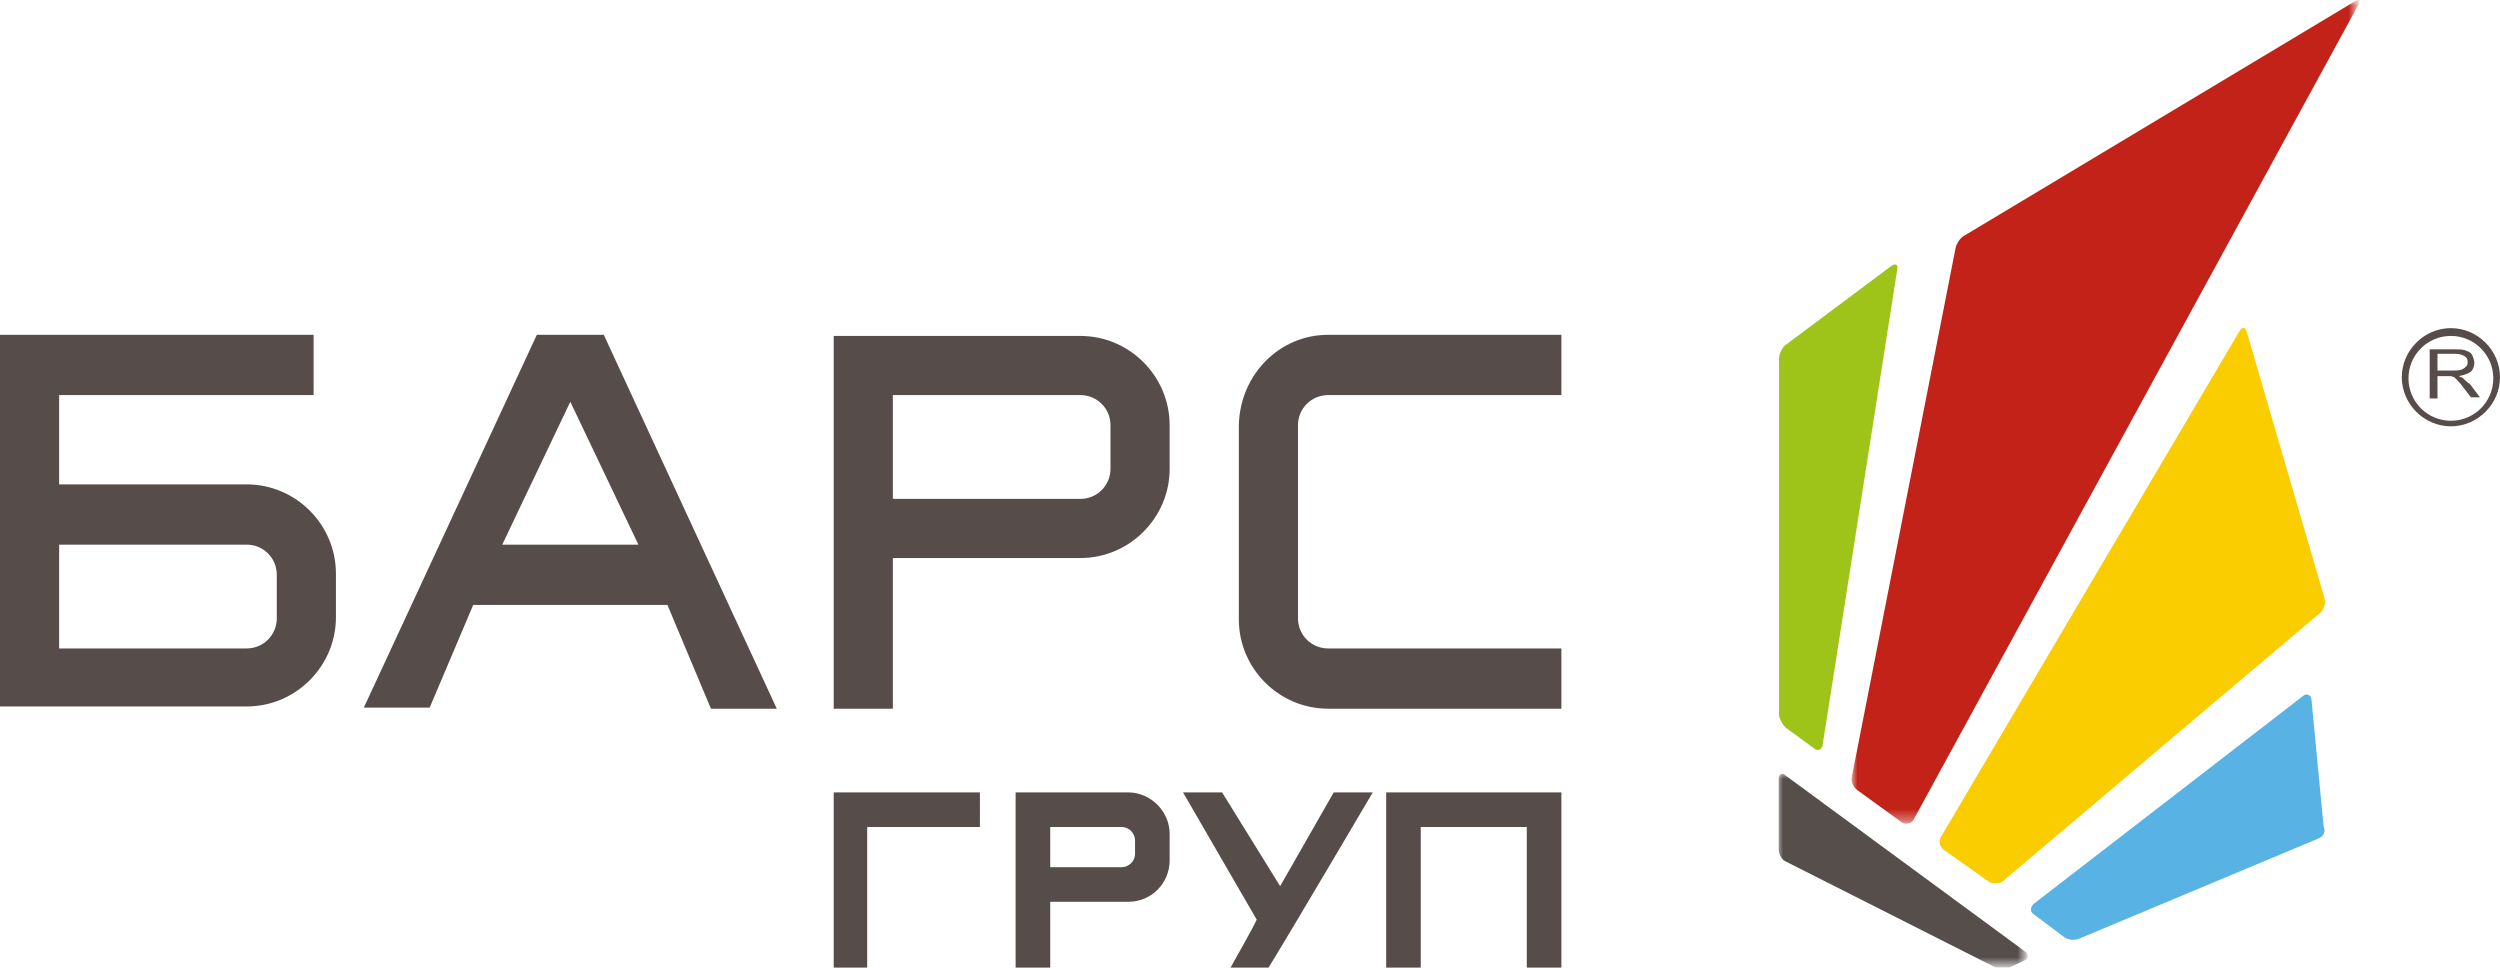 <?xml version="1.0" encoding="utf-8"?>
<!-- Generator: Adobe Illustrator 23.0.1, SVG Export Plug-In . SVG Version: 6.00 Build 0)  -->
<svg version="1.1" id="Layer_1" xmlns="http://www.w3.org/2000/svg" xmlns:xlink="http://www.w3.org/1999/xlink" x="0px" y="0px"
	 viewBox="0 0 224 86.7" style="enable-background:new 0 0 224 86.7;" xml:space="preserve">
<style type="text/css">
	.st0{fill-rule:evenodd;clip-rule:evenodd;fill:#564D4B;}
	.st1{filter:url(#Adobe_OpacityMaskFilter);}
	.st2{fill-rule:evenodd;clip-rule:evenodd;fill:#FFFFFF;}
	.st3{mask:url(#mask-2_1_);fill-rule:evenodd;clip-rule:evenodd;fill:#564E4B;}
	.st4{filter:url(#Adobe_OpacityMaskFilter_1_);}
	.st5{mask:url(#mask-4_1_);fill-rule:evenodd;clip-rule:evenodd;fill:#C22218;}
	.st6{fill-rule:evenodd;clip-rule:evenodd;fill:#9FC419;}
	.st7{fill-rule:evenodd;clip-rule:evenodd;fill:#F9CD00;}
	.st8{fill-rule:evenodd;clip-rule:evenodd;fill:#58B2E4;}
</style>
<g id="Guideline">
	<g transform="translate(-390, -169)">
		<g id="Logo" transform="translate(390, 169)">
			<path id="Fill-1" class="st0" d="M5.3,48.8v9.3h16.8c1.5,0,2.7-1.2,2.7-2.7v-3.9c0-1.5-1.2-2.7-2.7-2.7H5.3z M5.3,43.4h16.8
				c4.4,0,8,3.6,8,8v3.9c0,4.4-3.6,8-8,8H5.3H0V30h28.1v5.4H5.3V43.4z"/>
			<path id="Fill-3" class="st0" d="M80,44.7v-9.3h16.8c1.5,0,2.7,1.2,2.7,2.7V42c0,1.5-1.2,2.7-2.7,2.7H80z M80,50h16.8
				c4.4,0,8-3.6,8-8v-3.9c0-4.4-3.6-8-8-8H80h-5.3v33.4H80V50z"/>
			<path id="Fill-5" class="st0" d="M119,30h20.9v5.4H119c-1.5,0-2.7,1.2-2.7,2.7v17.3c0,1.5,1.2,2.7,2.7,2.7h0h20.9v5.4H119
				c-4.4,0-8-3.6-8-8V38.1C111.1,33.6,114.6,30,119,30"/>
			<path id="Fill-7" class="st0" d="M42.4,54.2h17.4l3.9,9.3h5.9L54.1,30h-6L32.6,63.4h5.9L42.4,54.2z M51.1,36l6.1,12.8H45L51.1,36
				z"/>
			<path id="Fill-9" class="st0" d="M94.1,77.8v-3.7h6.4c0.7,0,1.2,0.6,1.2,1.2v1.2c0,0.7-0.6,1.2-1.2,1.2H94.1z M94.1,80.8h7
				c2.1,0,3.7-1.7,3.7-3.7v-2.4c0-2-1.7-3.7-3.7-3.7h-7H91c0,4.9,0,10.8,0,15.8h3.1C94.1,84.7,94.1,82.9,94.1,80.8z"/>
			<polygon id="Fill-11" class="st0" points="74.7,71 87.8,71 87.8,74.1 77.7,74.1 77.7,86.8 74.7,86.8 			"/>
			<path id="Fill-13" class="st0" d="M110.2,86.8h3.4C115.4,83.9,123,71,123,71h-3.5l-4.8,8.4l-5.2-8.4H106l6.6,11.4
				C112.3,83.1,110.8,85.7,110.2,86.8"/>
			<polygon id="Fill-15" class="st0" points="124.2,71 124.2,86.8 127.3,86.8 127.3,74.1 136.8,74.1 136.8,84.2 136.8,86.8 
				139.9,86.8 139.9,71 			"/>
			<path id="Fill-17" class="st0" d="M219.8,33.2h-1.4v-1.5h1.6c0.4,0,0.6,0.1,0.8,0.2c0.2,0.1,0.3,0.3,0.3,0.5c0,0.1,0,0.3-0.1,0.4
				c-0.1,0.1-0.2,0.2-0.4,0.3C220.3,33.2,220.1,33.2,219.8,33.2 M220.7,33.9c-0.1-0.1-0.2-0.1-0.4-0.2c0.5-0.1,0.8-0.2,1.1-0.4
				c0.2-0.2,0.3-0.5,0.3-0.8c0-0.2-0.1-0.5-0.2-0.7c-0.1-0.2-0.3-0.3-0.6-0.4c-0.2-0.1-0.6-0.1-1-0.1h-2.2v4.4h0.7v-2h0.8
				c0.2,0,0.3,0,0.4,0c0.1,0,0.2,0.1,0.3,0.1c0.1,0.1,0.2,0.2,0.3,0.3c0.1,0.1,0.3,0.3,0.5,0.6l0.7,0.9h0.8l-0.9-1.2
				C221.1,34.3,220.9,34.1,220.7,33.9"/>
			<path id="Fill-19" class="st0" d="M219.6,37.7c-2.1,0-3.8-1.7-3.8-3.8s1.7-3.8,3.8-3.8c2.1,0,3.8,1.7,3.8,3.8
				S221.7,37.7,219.6,37.7 M219.6,29.4c-2.4,0-4.4,2-4.4,4.4s2,4.4,4.4,4.4c2.4,0,4.4-2,4.4-4.4S222,29.4,219.6,29.4"/>
			<g id="Group-23" transform="translate(79.373, 34.674)">
				<defs>
					<filter id="Adobe_OpacityMaskFilter" filterUnits="userSpaceOnUse" x="79.9" y="34.6" width="22.4" height="17.5">
						<feColorMatrix  type="matrix" values="1 0 0 0 0  0 1 0 0 0  0 0 1 0 0  0 0 0 1 0"/>
					</filter>
				</defs>
				<mask maskUnits="userSpaceOnUse" x="79.9" y="34.6" width="22.4" height="17.5" id="mask-2_1_">
					<g class="st1">
						<polygon id="path-1_1_" class="st2" points="79.9,34.6 102.3,34.6 102.3,52.1 79.9,52.1 						"/>
					</g>
				</mask>
				<path id="Fill-21" class="st3" d="M102.1,50.6c0.3,0.2,0.3,0.6-0.1,0.8l-1.3,0.6c-0.4,0.2-0.9,0.2-1.3,0l-18.8-9.5
					c-0.4-0.2-0.6-0.7-0.6-1.1v-6.3c0-0.4,0.3-0.6,0.6-0.3L102.1,50.6z"/>
			</g>
			<g id="Group-26" transform="translate(82.824, 0)">
				<defs>
					<filter id="Adobe_OpacityMaskFilter_1_" filterUnits="userSpaceOnUse" x="83.1" y="0" width="45.5" height="73.8">
						<feColorMatrix  type="matrix" values="1 0 0 0 0  0 1 0 0 0  0 0 1 0 0  0 0 0 1 0"/>
					</filter>
				</defs>
				<mask maskUnits="userSpaceOnUse" x="83.1" y="0" width="45.5" height="73.8" id="mask-4_1_">
					<g class="st4">
						<polygon id="path-3_1_" class="st2" points="83.1,0 128.5,0 128.5,73.8 83.1,73.8 						"/>
					</g>
				</mask>
				<path id="Fill-24" class="st5" d="M93.2,21.1c-0.4,0.2-0.7,0.7-0.8,1.1l-9.3,47.4c-0.1,0.4,0.1,0.9,0.5,1.2l4,2.9
					c0.3,0.2,0.8,0.1,1-0.2l39.9-73.1c0.2-0.4,0.1-0.5-0.3-0.3L93.2,21.1z"/>
			</g>
			<path id="Fill-27" class="st6" d="M160,30.9c-0.3,0.2-0.6,0.8-0.6,1.2V64c0,0.4,0.3,0.9,0.6,1.2l2.6,1.9c0.3,0.2,0.6,0.1,0.7-0.3
				l6.7-42.7c0.1-0.4-0.2-0.5-0.5-0.3L160,30.9z"/>
			<path id="Fill-29" class="st7" d="M173.9,75c-0.2,0.4-0.1,0.8,0.2,1.1l4.1,2.9c0.3,0.2,0.9,0.2,1.2,0l28.5-24.1
				c0.3-0.3,0.5-0.8,0.4-1.2l-7-24c-0.1-0.4-0.4-0.4-0.6-0.1L173.9,75z"/>
			<path id="Fill-31" class="st8" d="M207.1,62.6c-0.1-0.4-0.5-0.5-0.8-0.2L182.2,81c-0.3,0.3-0.3,0.7,0,0.9l2.8,2.1
				c0.3,0.2,0.9,0.3,1.3,0.1l21.5-9c0.4-0.2,0.6-0.6,0.4-1L207.1,62.6z"/>
		</g>
	</g>
</g>
</svg>
